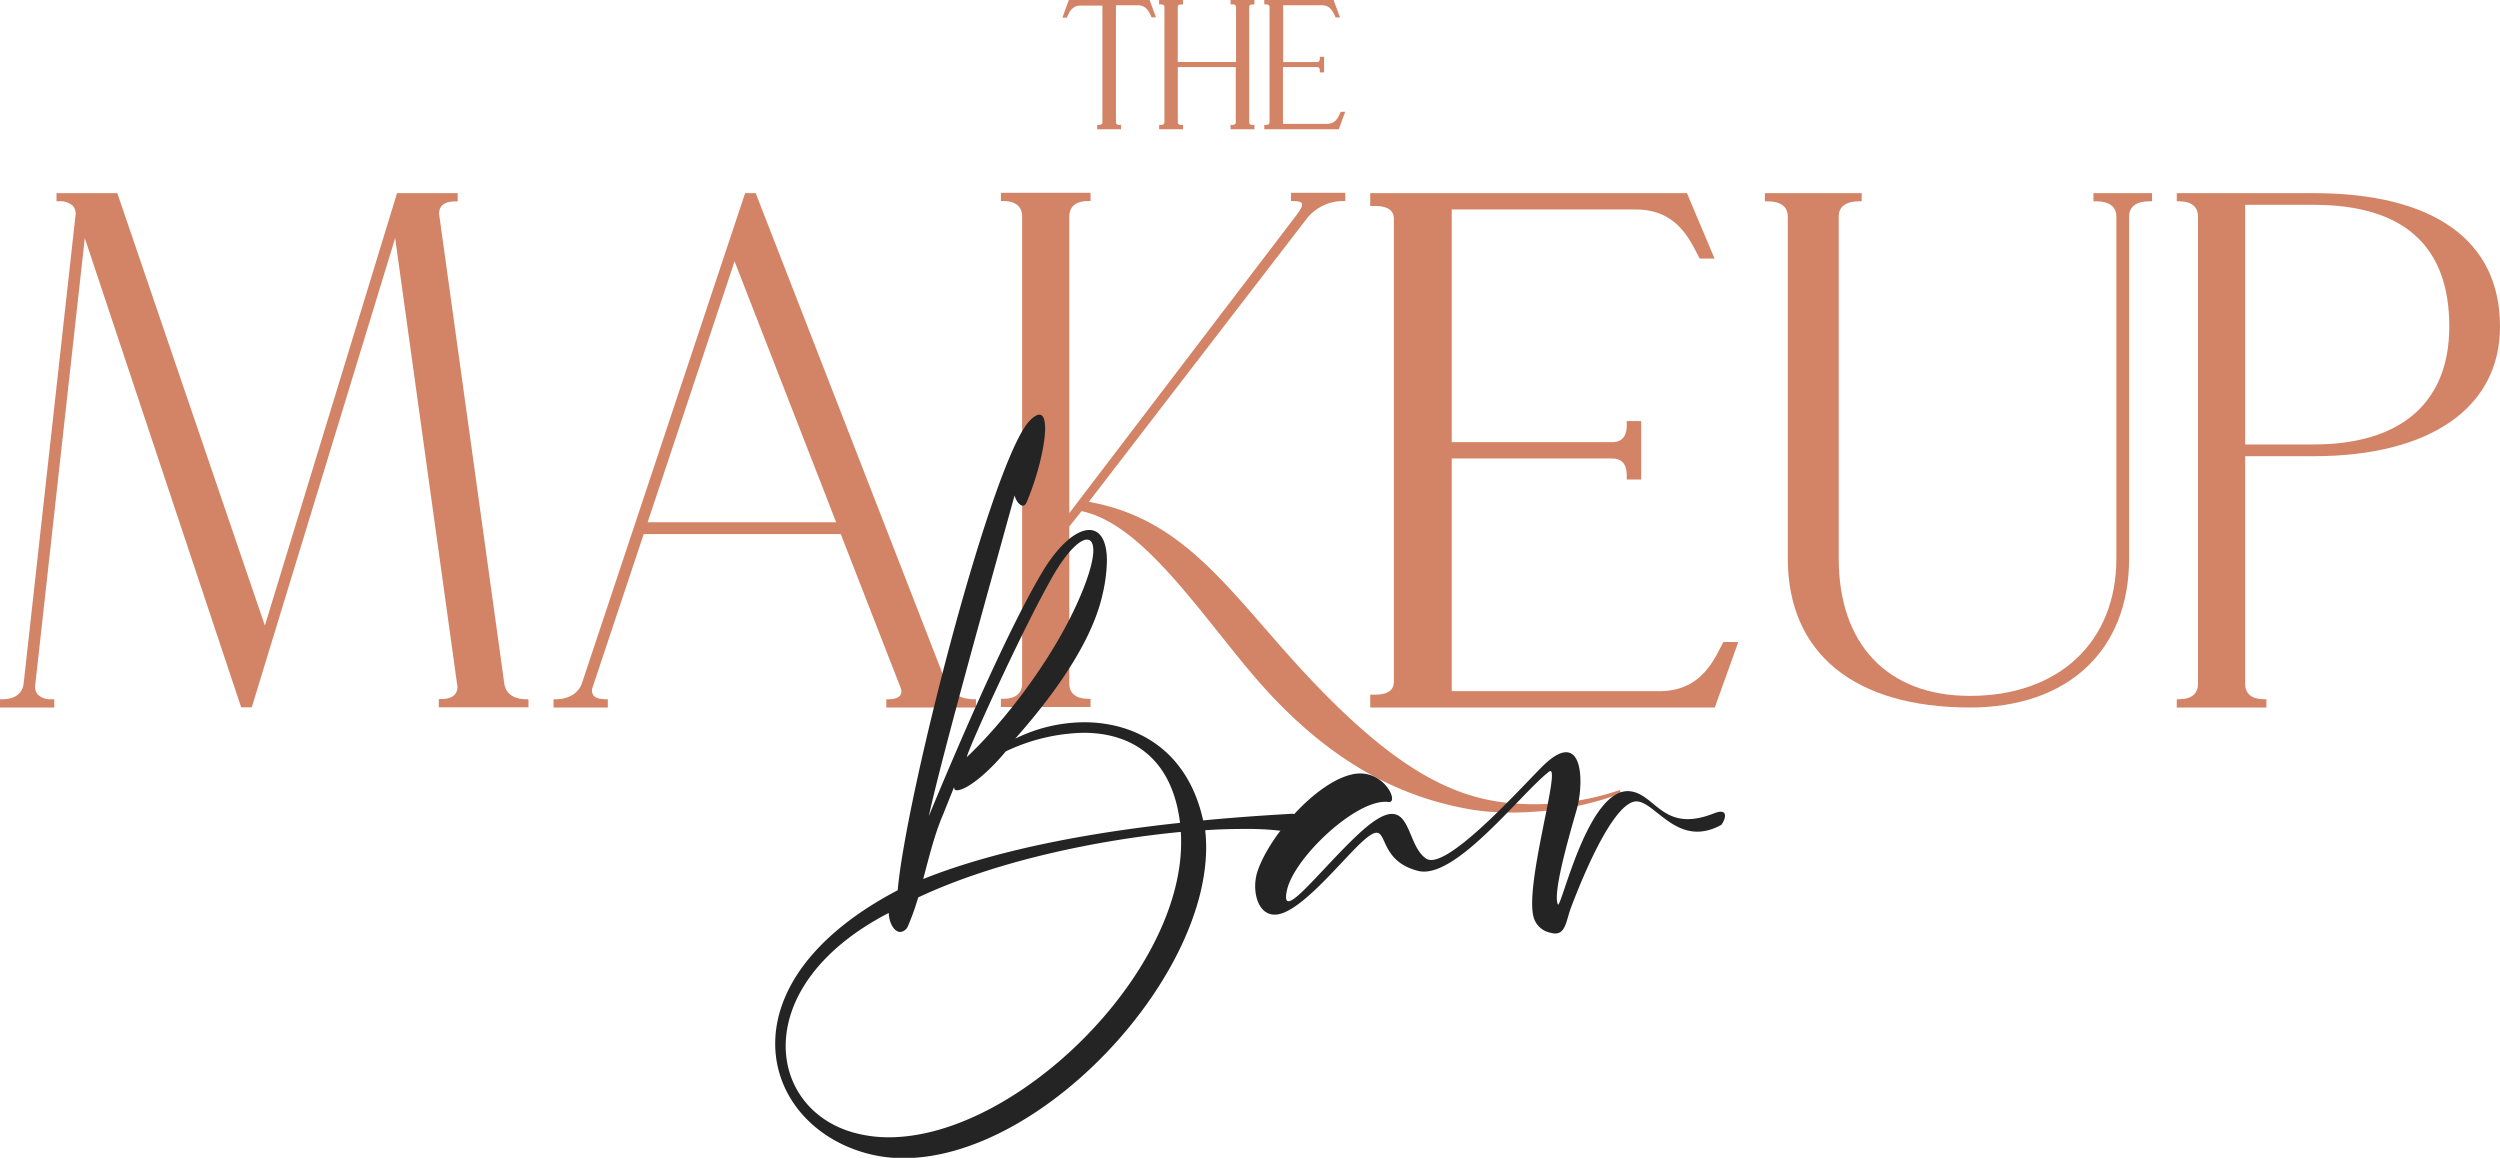 <svg xmlns="http://www.w3.org/2000/svg" viewBox="0 0 707.91 327.85"><defs><style>.cls-1{fill:#d38466;}.cls-2{fill:#252424;}</style></defs><g id="Layer_2" data-name="Layer 2"><g id="Layer_1-2" data-name="Layer 1"><path class="cls-1" d="M302.65,0l-1.82,5h1.25l.19-.42c.54-1.21,1.35-3,3.61-3h6.28V34.62c0,.19,0,.75-1,.75h-.48V36.6h6.76V35.37H317c-1,0-1-.56-1-.75V1.49h6.28c2.26,0,3.07,1.83,3.61,3l.19.42h1.25L325.53,0Z"/><path class="cls-1" d="M348.47,1.24H349c1,0,1,.56,1,.74V17.56H333.5V2c0-.18,0-.74,1-.74H335V0h-6.77V1.24h.49c1,0,1,.56,1,.74V34.62c0,.19,0,.75-1,.75h-.49V36.6H335V35.37h-.49c-1,0-1-.56-1-.75V19h16.42V34.62c0,.19,0,.75-1,.75h-.48V36.6h6.76V35.37h-.48c-1,0-1-.56-1-.75V2c0-.18,0-.74,1-.74h.48V0h-6.76Z"/><path class="cls-1" d="M379.64,31.66l-.18.41c-.54,1.21-1.36,3-3.61,3H363.29V19H373c.18,0,.72,0,.72,1v.5h1.21V16.08h-1.21v.49c0,1-.54,1-.72,1h-9.66V1.49H374.4c2.26,0,3.07,1.83,3.61,3.05l.18.41h1.25L377.63,0H358V1.24h.48c1,0,1,.56,1,.74V34.62c0,.19,0,.75-1,.75H358V36.6h21.1l1.81-4.94Z"/><path class="cls-1" d="M142.8,193.57,124.43,61.26a3.43,3.43,0,0,1,.59-2.91c.73-.86,2.09-1.32,3.92-1.32h.67V54.69H112.42L75,177.14l-41.63-122-.16-.45H16V57h.67a5.21,5.21,0,0,1,4,1.33,3.55,3.55,0,0,1,.68,2.94L6.69,193.59c-.31,2.8-2.51,4.41-6,4.41H0v2.34H15.37V198H14.7a5.22,5.22,0,0,1-4-1.32,3.61,3.61,0,0,1-.69-3l14-126.25,44.13,132.4.15.46h3l40.6-132.87,17.54,126.3a3.38,3.38,0,0,1-.6,2.9c-.73.87-2.09,1.33-3.91,1.33h-.67v2.34h25.39V198H149C145.45,198,143.19,196.39,142.8,193.57Z"/><path class="cls-1" d="M267.93,193.42,214.15,55.12l-.16-.43h-3L164.79,193.45c-.94,2.81-3.76,4.55-7.38,4.55h-.67v2.34h15.37V198h-.67c-1.68,0-2.92-.42-3.47-1.19a2.45,2.45,0,0,1-.16-2.19l14.47-43.39h55.79L255,194.7a2.31,2.31,0,0,1-.05,2.15c-.51.74-1.69,1.15-3.31,1.15h-.67v2.34h25.39V198h-.67C272.05,198,269,196.2,267.93,193.42Zm-31.16-45.53H183.39L208,74Z"/><path class="cls-1" d="M458.67,223.7a74.58,74.58,0,0,1-30.83,3.73c-17.43-1.56-35.28-10.65-63.77-42.79-18.48-20.85-30.91-38.11-55.76-42.54L370.2,61.68a13.19,13.19,0,0,1,10.07-4.75h.67V54.6H365.57v2.33h.67c1.3,0,2.17.24,2.37.65s.16,1.14-1.47,3.29l-64.35,84.41v-84c0-2.8,1.9-4.35,5.34-4.35h.67V54.6H283.42v2.33h.67c3.44,0,5.34,1.55,5.34,4.35V193.53c0,2.8-1.9,4.34-5.34,4.34h-.67v2.33H308.8v-2.33h-.67c-3.44,0-5.34-1.54-5.34-4.34l0-38.79,0-5.66,3.47-4.34c16.06,3.35,30.89,25,46.26,43.67s35.44,36.17,64.6,40.9c9.62,1.56,27.18,1.12,41.86-4.7Z"/><path class="cls-1" d="M592.79,57h.72c3.72,0,5.77,1.52,5.77,4.28v96.88c0,23.62-16.27,38.89-41.47,38.89-23.26,0-37.15-14.54-37.15-38.89V61.28c0-2.76,2.05-4.28,5.78-4.28h.72V54.69H499.75V57h.72c3.72,0,5.77,1.52,5.77,4.28v96.88c0,26.81,18.8,42.18,51.57,42.18,27.81,0,45.08-16.16,45.08-42.18V61.28c0-2.76,2.05-4.28,5.77-4.28h.72V54.69H592.79Z"/><path class="cls-1" d="M655.13,54.69H616.38V57h.67c3.45,0,5.34,1.54,5.34,4.34V193.66c0,2.8-1.89,4.34-5.34,4.34h-.67v2.34h25.39V198h-.67c-3.45,0-5.35-1.54-5.35-4.34V129.18h19.38c33,0,52.78-13.73,52.78-36.74C707.91,68.1,689.17,54.69,655.13,54.69Zm38.42,37.75c0,21.54-13.65,33.41-38.42,33.41H635.75V58h19.38C680.62,58,693.55,69.61,693.55,92.44Z"/><path class="cls-1" d="M487.34,183.07c-2.57,5-6.45,12.64-17.4,12.64H411.08V129.83h45.45c3.39,0,4.1,2.52,4.1,4.64v1.32h4.1V119.24h-4.1v1.33c0,2.11-.71,4.63-4.1,4.63H411.08V59.32h52.16c10.94,0,14.82,7.61,17.39,12.64l.65,1.27h4.23l-7.83-18.54H388v3.64h1.49c2.38,0,5.21.63,5.21,3.64V193.06c0,3-2.83,3.64-5.21,3.64H388v3.64h97.56l6.67-18.54H488Z"/><path class="cls-2" d="M241.76,325.41c-13.38-5-22.25-16.44-22.25-29.9,0-14.15,9.86-30.41,34.68-43.42,2.48-27.52,26.93-122.43,37.43-133,1.12-1.13,2-1.67,2.7-1.67,1.12,0,1.62,1.53,1.62,3.87,0,5-2.25,13.92-5.22,20.9-.27.68-.68,1-1.08,1-.91,0-1.94-1.4-2.35-2.88C279.73,167.72,267,213,263,231.1c6.71-16.17,21.75-51.76,32.24-69.28,4.6-7.65,9.6-11.75,13.2-11.75,2.93,0,5,2.79,5,8.69a45,45,0,0,1-1.31,9.86c-3.51,15.36-16.8,31.62-24.64,40.54A44.37,44.37,0,0,1,307,204.52c14.72,0,29.32,7.88,33.69,27.79,10.4-1,19.23-1.53,25.26-1.89,2.26.36,3.16,1,3.16,1.8,0,1.4-3,3-5.81,3l-.86,0a79.91,79.91,0,0,0-10-.49c-3.38,0-7.12.08-11.17.36a44,44,0,0,1,.27,4.86c0,37.74-46.76,88-85.76,88A39.73,39.73,0,0,1,241.76,325.41Zm92.69-86.84c0-1,0-2-.09-3-22.7,2.16-52.11,8.06-74.36,18.55a69,69,0,0,1-3,8.34,2.6,2.6,0,0,1-2.08,1.44c-1.53,0-3-2.08-3.24-5a1.36,1.36,0,0,1,0-.4C231,269.2,222.48,283.7,222.48,296.18c0,11.62,7.48,21.44,19.64,24.64a37.34,37.34,0,0,0,9.59,1.22C287.7,322,334.45,276.09,334.45,238.57Zm-.31-5.58c-2.3-18.74-14.06-25.49-27.34-25.49a53.5,53.5,0,0,0-22,5.27c-5.37,6.48-11.22,11-13.83,11h-.09c-.5,0-.72-.36-.72-.9l-3.07,7.66c-2.47,5.72-4,12.11-5.67,18.37C283.69,240,311.62,235.42,334.14,233ZM306.3,167.86c2.3-5.59,3.29-9.59,3.29-12,0-2.07-.68-3.06-1.8-3.06-2.12,0-5.9,3.65-9.91,10.77-8.74,15.4-24,49.09-24.1,50.8C283.73,205.06,298.73,186.28,306.3,167.86Z"/><path class="cls-2" d="M446.42,229.39c-2.79,9.68-6.8,24.05-5.23,26.8,1.31-.5,8.79-33.61,20.5-32.12,7.2.9,9.23,11.94,23.6,6.26,4.41-1.76,3.29,1.76,2.12,3.24-12,6.63-18.24-5.9-23.61-6.62-7-.94-16.84,24.42-19,30.18-1.44,3.88-1.49,8.2-5.72,7a6.2,6.2,0,0,1-4.78-4.28c-2.75-9.24,8.25-44.46,4.28-41.31-8.2,6.45-26.57,30.68-37,28.07-12.93-3.25-7.39-15.54-15.23-8.83-5.72,4.91-18.15,21.08-25.27,21.21-5.09.14-6.71-7.07-5-12.25,3.24-9.77,16.08-24.77,26.44-27.38,9.14-2.35,13.92,8.19,10.63,7.74-8.74-1.17-26.53,15.54-28.69,24.82-2.34,10.22,9.46-5.81,20.49-16,15.23-14,12.39,2.88,18.88,7.2,5.9,4,29.77-23.37,33.87-27,2.43-2.21,4.32-3.11,5.76-3.11C448.54,213,448,224.11,446.42,229.39Z"/></g></g></svg>